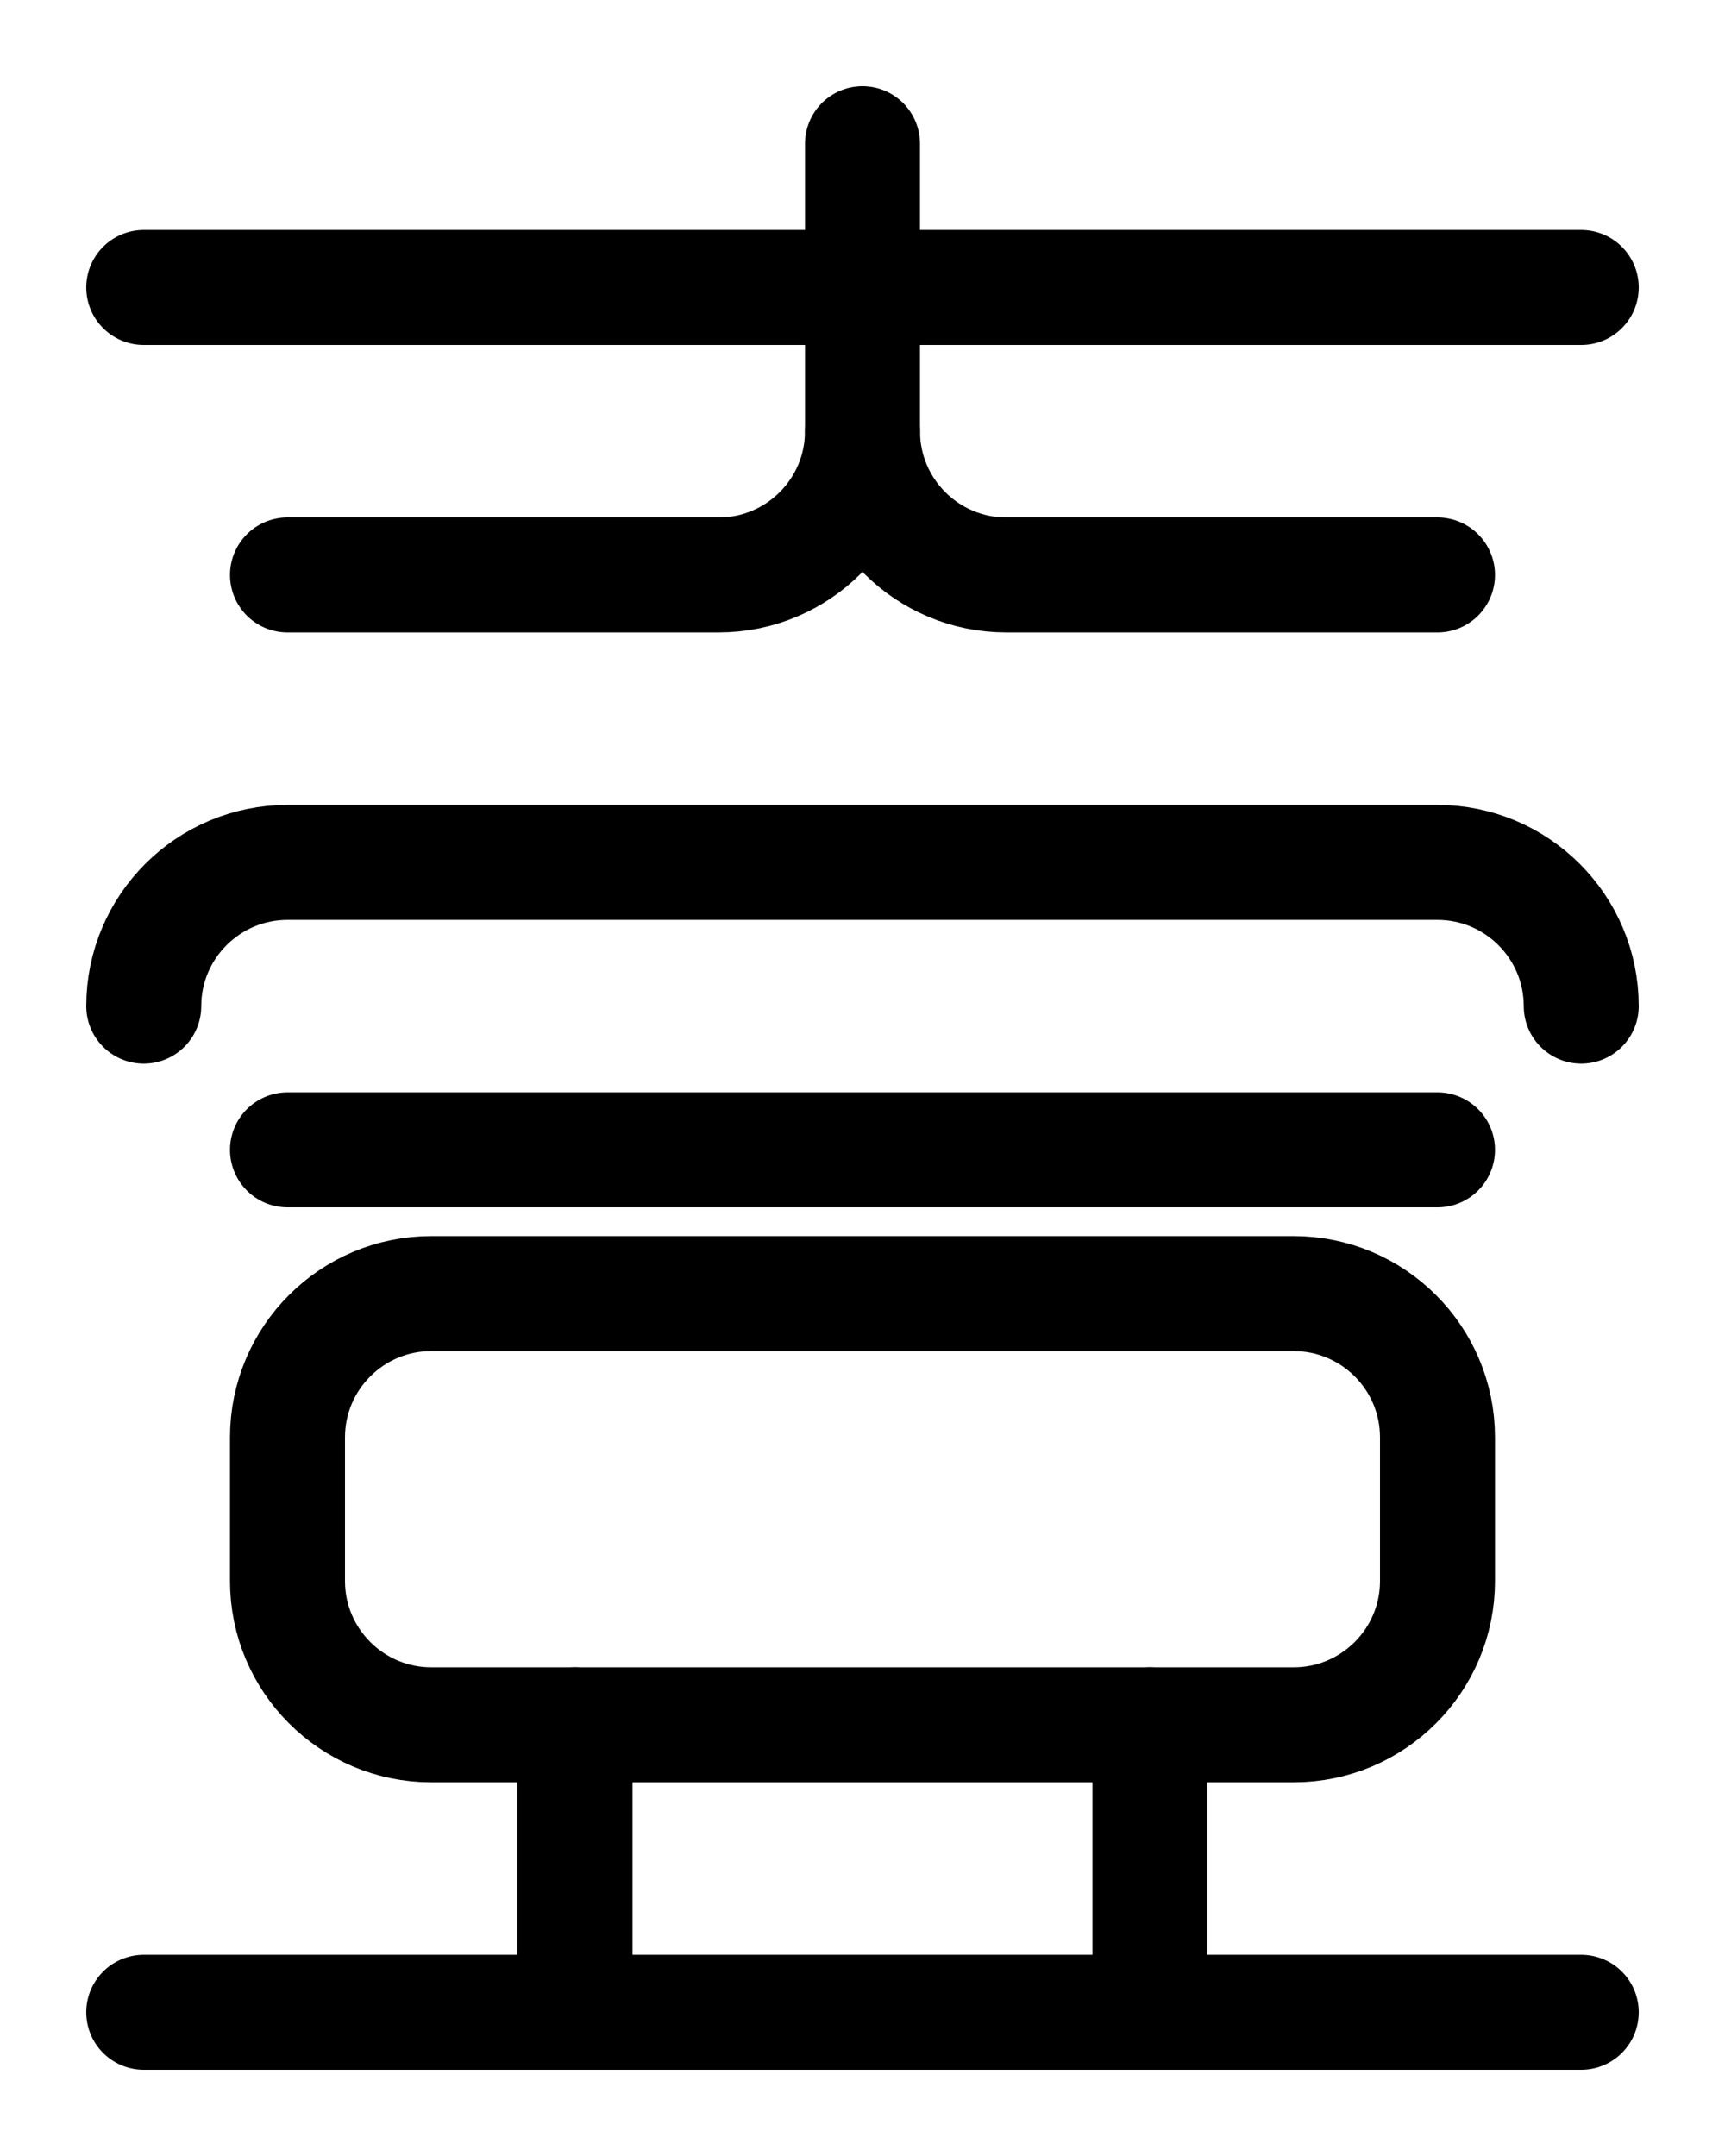 <?xml version="1.0" encoding="utf-8"?>
<!-- Generator: Adobe Illustrator 26.0.0, SVG Export Plug-In . SVG Version: 6.00 Build 0)  -->
<svg version="1.1" id="图层_1" xmlns="http://www.w3.org/2000/svg" xmlns:xlink="http://www.w3.org/1999/xlink" x="0px" y="0px"
	 viewBox="0 0 720 900" style="enable-background:new 0 0 720 900;" xml:space="preserve">
<style type="text/css">
	.st0{fill:none;stroke:#000000;stroke-width:48;stroke-linecap:round;stroke-linejoin:round;stroke-miterlimit:10;}
</style>
<path class="st0" d="M360,60v120c0,33.1-26.9,60-60,60H120"/>
<line class="st0" x1="60" y1="120" x2="660" y2="120"/>
<path class="st0" d="M360,180c0,33.1,26.9,60,60,60h180"/>
<path class="st0" d="M60,420c0-33.1,26.9-60,60-60h480c33.1,0,60,26.9,60,60"/>
<line class="st0" x1="120" y1="480" x2="600" y2="480"/>
<line class="st0" x1="60" y1="840" x2="660" y2="840"/>
<line class="st0" x1="240" y1="720" x2="240" y2="840"/>
<line class="st0" x1="480" y1="720" x2="480" y2="840"/>
<path class="st0" d="M540,540H180c-33.1,0-60,26.9-60,60v60c0,33.1,26.9,60,60,60h360c33.1,0,60-26.9,60-60v-60
	C600,566.9,573.1,540,540,540z"/>
</svg>
